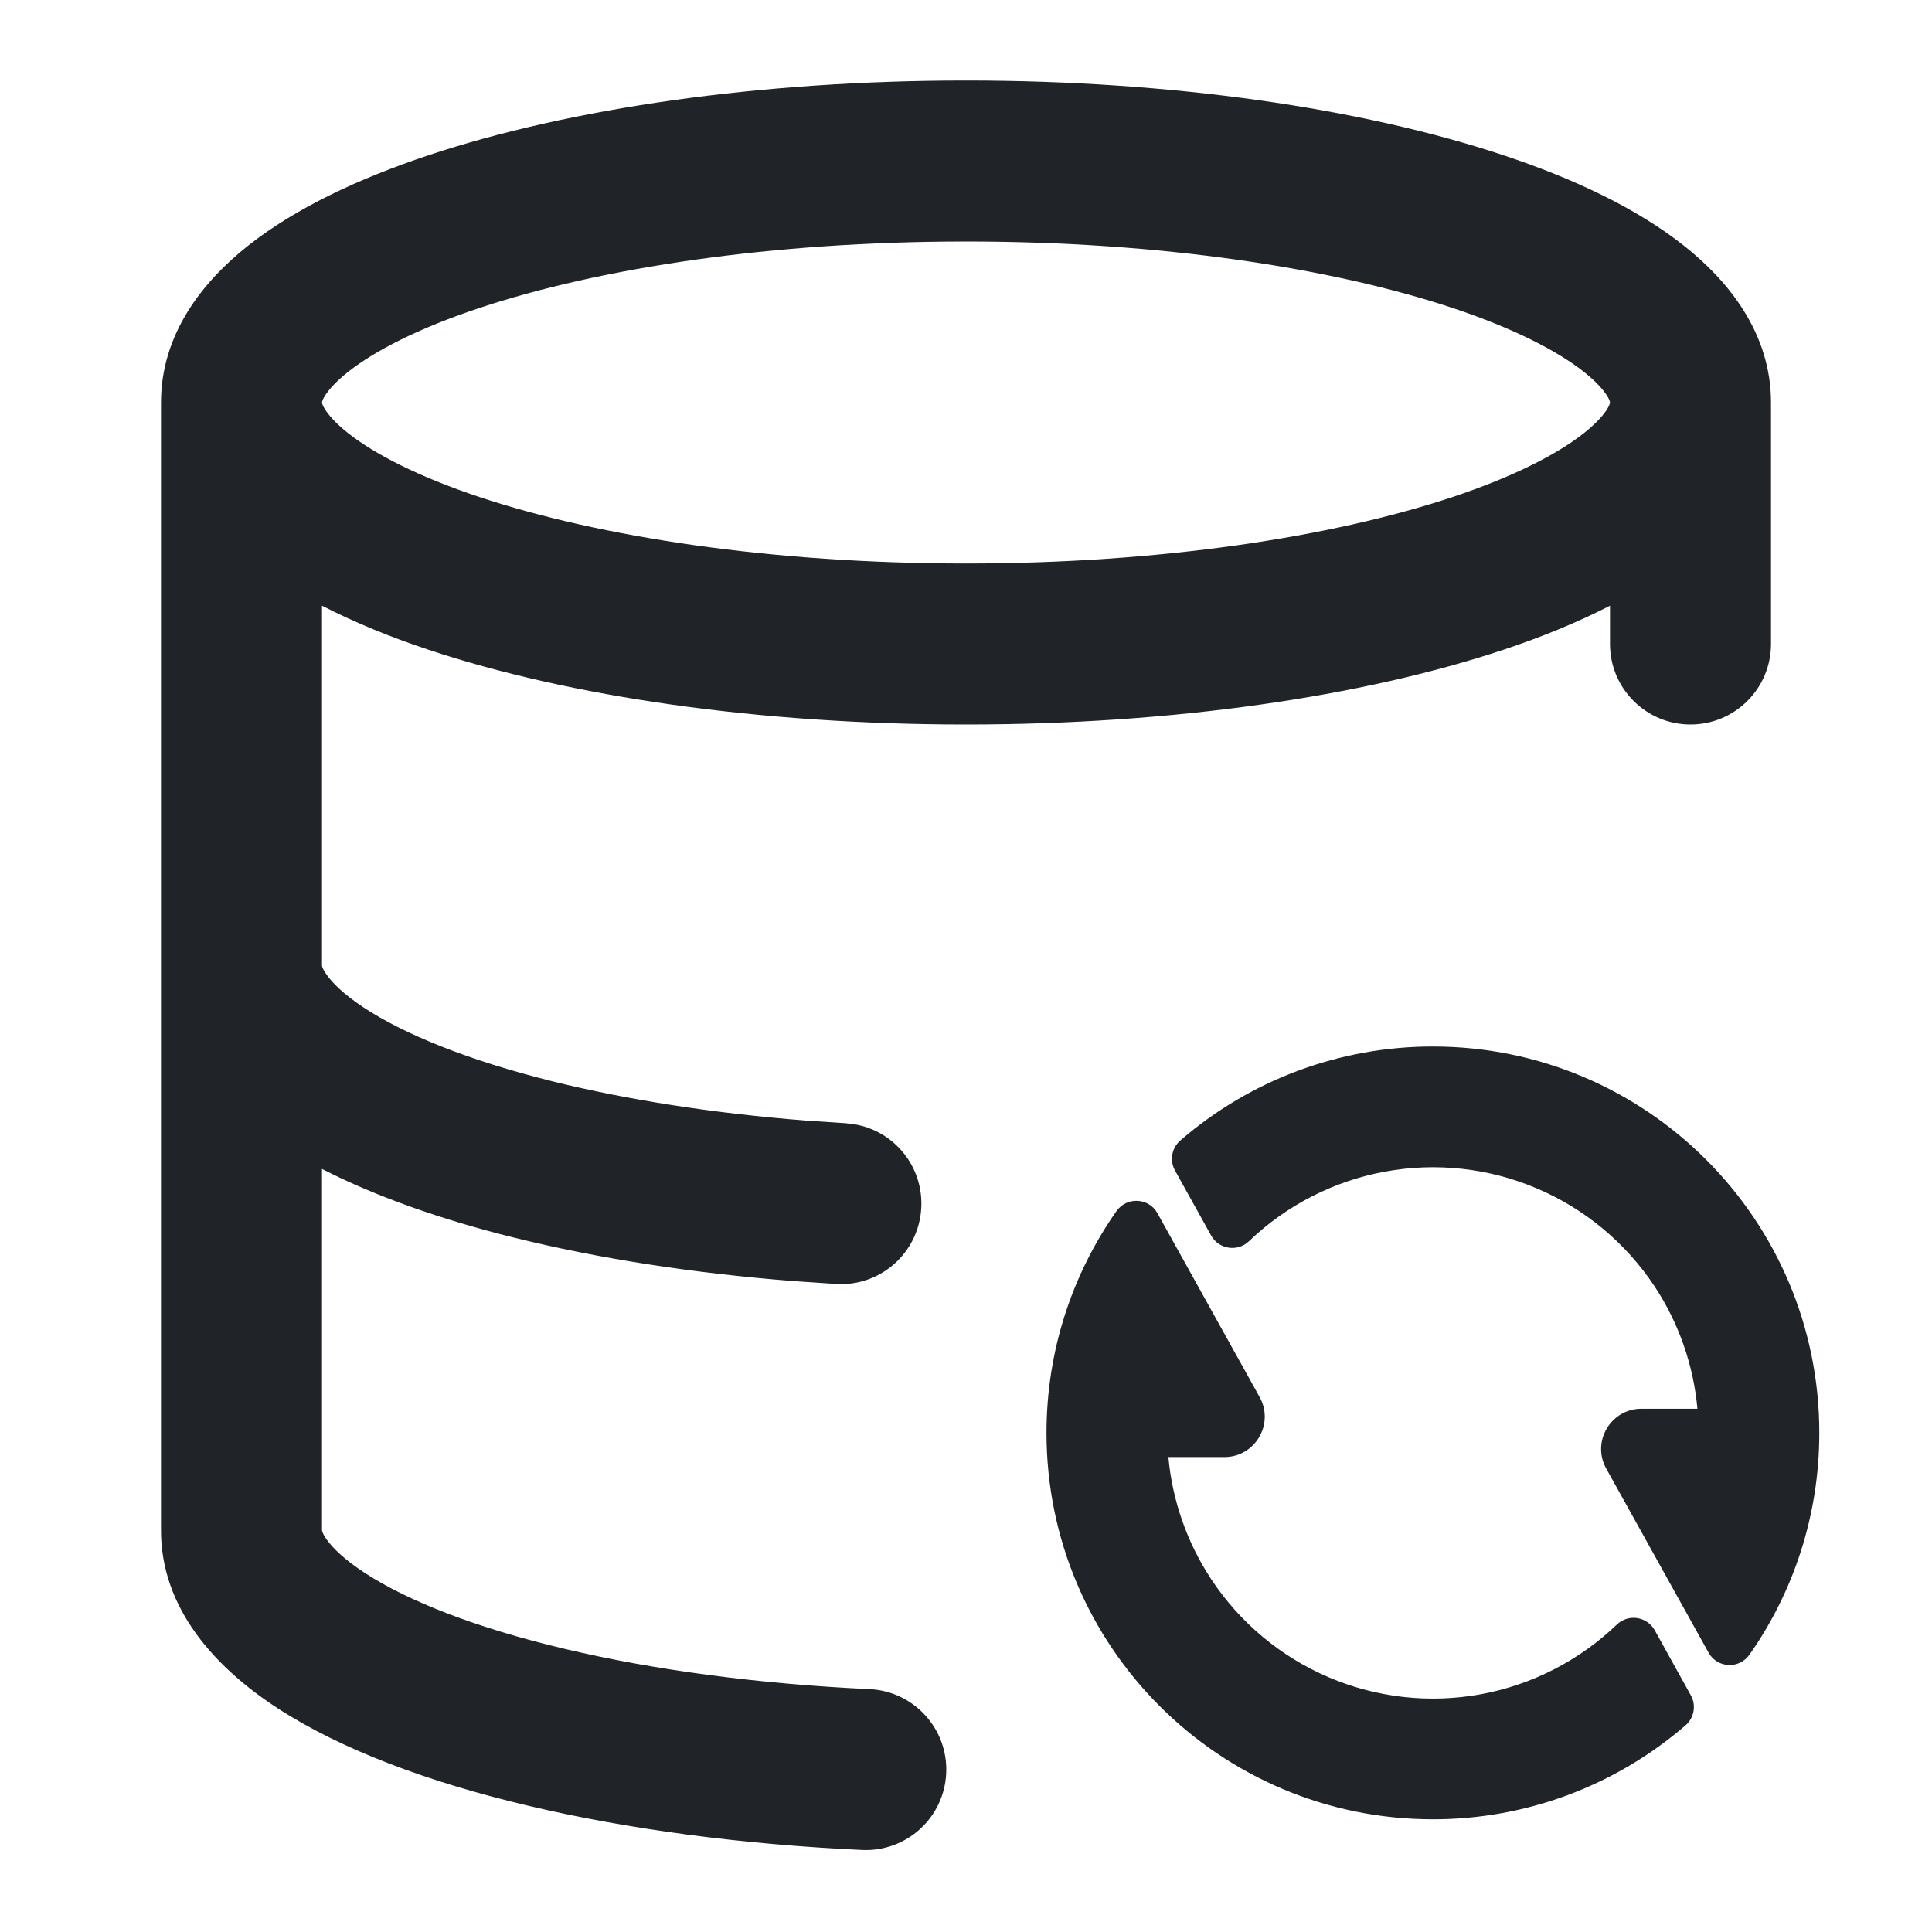 <svg width="24" height="24" viewBox="0 0 24 24" fill="none" xmlns="http://www.w3.org/2000/svg">
<g clip-path="url(#clip0_1906_195)">
<path d="M12 1C14.563 1 16.925 1.345 18.681 1.93C19.553 2.22 20.332 2.589 20.912 3.047C21.482 3.496 22 4.148 22 5V8C22 8.552 21.552 9 21 9C20.448 9 20 8.552 20 8V7.524C19.599 7.73 19.154 7.913 18.681 8.07C16.925 8.655 14.563 9 12 9C9.437 9 7.075 8.655 5.319 8.07C4.846 7.913 4.401 7.73 4 7.524V11.999C4.001 12.001 4.002 12.007 4.005 12.015C4.011 12.031 4.025 12.063 4.059 12.11C4.129 12.209 4.267 12.349 4.514 12.513C5.013 12.843 5.806 13.17 6.873 13.435C7.797 13.663 8.865 13.83 10.01 13.92L10.505 13.953L10.607 13.965C11.107 14.045 11.475 14.493 11.444 15.01C11.414 15.527 10.997 15.93 10.49 15.951L10.388 15.95L9.855 15.914C8.617 15.817 7.439 15.635 6.393 15.376C5.491 15.153 4.675 14.866 4 14.521V19.014C4 19.016 4.002 19.021 4.005 19.029C4.011 19.046 4.025 19.079 4.06 19.127C4.133 19.229 4.279 19.375 4.539 19.544C5.065 19.885 5.902 20.22 7.02 20.484C8.126 20.746 9.424 20.919 10.802 20.983C11.354 21.009 11.78 21.478 11.754 22.029C11.728 22.581 11.26 23.007 10.708 22.981C9.229 22.913 7.806 22.726 6.56 22.431C5.325 22.139 4.244 21.736 3.451 21.222C2.692 20.729 1.989 19.988 2 18.988V5C2 4.148 2.519 3.496 3.088 3.047C3.669 2.589 4.447 2.221 5.319 1.93C7.075 1.345 9.437 1 12 1ZM13.869 15.045C13.997 14.864 14.27 14.877 14.378 15.071L15.648 17.356C15.833 17.69 15.591 18.1 15.21 18.1H14.514C14.563 18.641 14.746 19.163 15.047 19.619C15.404 20.159 15.911 20.582 16.506 20.836C17.101 21.09 17.758 21.163 18.394 21.047C19.03 20.93 19.618 20.629 20.085 20.181C20.227 20.044 20.46 20.08 20.556 20.252L21.004 21.06C21.073 21.183 21.046 21.339 20.939 21.432C20.067 22.186 18.953 22.601 17.8 22.6C15.149 22.599 13 20.451 13 17.8C13 16.775 13.322 15.825 13.869 15.045ZM17.8 13C20.451 13 22.6 15.149 22.6 17.8C22.6 18.825 22.279 19.776 21.732 20.556C21.604 20.737 21.331 20.723 21.224 20.529L19.953 18.243C19.768 17.91 20.009 17.5 20.39 17.5H21.086C21.037 16.959 20.855 16.436 20.554 15.98C20.197 15.441 19.689 15.017 19.094 14.764C18.499 14.51 17.842 14.437 17.206 14.554C16.57 14.67 15.982 14.971 15.515 15.419C15.373 15.555 15.141 15.52 15.045 15.348L14.596 14.54C14.527 14.416 14.555 14.261 14.662 14.168C15.533 13.413 16.648 12.999 17.8 13ZM12 3C9.593 3 7.454 3.327 5.952 3.827C5.196 4.079 4.656 4.358 4.326 4.618C4.164 4.746 4.078 4.85 4.035 4.919C4.015 4.951 4.007 4.973 4.003 4.984C4 4.995 4 4.999 4 5C4 5.001 4 5.005 4.003 5.016C4.007 5.027 4.015 5.049 4.035 5.081C4.078 5.15 4.164 5.254 4.326 5.382C4.656 5.642 5.196 5.921 5.952 6.173C7.454 6.673 9.593 7 12 7C14.408 7 16.546 6.673 18.048 6.173C18.804 5.921 19.344 5.642 19.674 5.382C19.836 5.254 19.922 5.15 19.965 5.081C19.985 5.049 19.994 5.027 19.997 5.016C20 5.005 20 5.001 20 5C20 4.999 20 4.995 19.997 4.984C19.994 4.973 19.985 4.951 19.965 4.919C19.922 4.85 19.836 4.746 19.674 4.618C19.344 4.358 18.804 4.079 18.048 3.827C16.546 3.327 14.408 3 12 3Z" fill="#202327"/>
</g>
<defs>
<clipPath id="clip0_1906_195">
<rect width="24" height="24" fill="white"/>
</clipPath>
</defs>
</svg>
